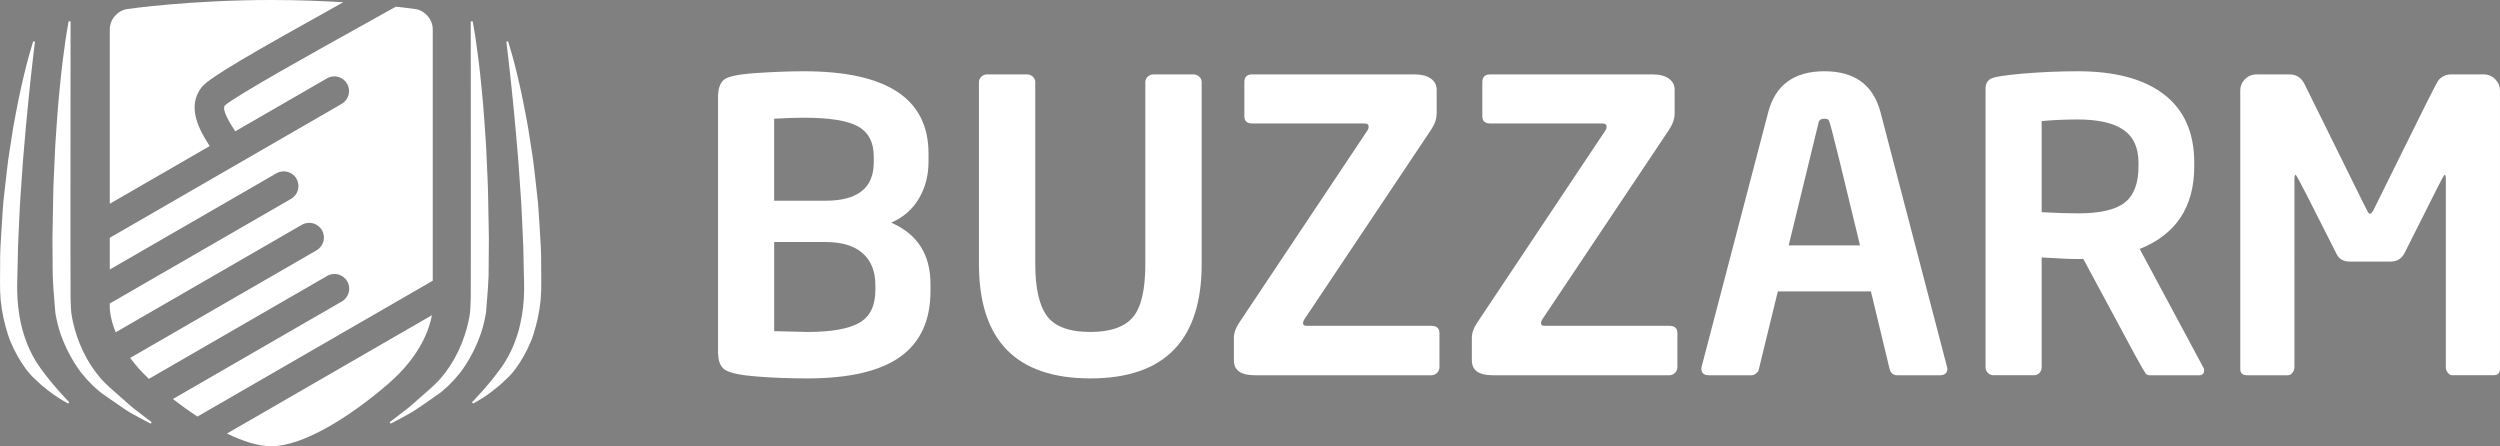 <svg xmlns="http://www.w3.org/2000/svg" fill="#fff" x="0px" y="0px" width="424.407px" height="75.75px" viewBox="0 0 424.407 75.75" enable-background="new 0 0 424.407 75.75" xml:space="preserve">
    <rect x="0" y="0" width="424.407" height="75.75" fill="#808080" stroke="none"/>
    <rect x="-166.895" y="-309.955" display="none"  stroke="#000000" stroke-miterlimit="10" width="841.89" height="595.28"/>
        <path stroke="#000000" stroke-width="5" stroke-miterlimit="10" d="M65.542,32.006"/>
        <path d="M68.647,69.758c-1.594,1.223-2.505,1.921-2.505,1.921l0.183,0.238c0,0,0.258-0.136,0.741-0.39
            c0.479-0.26,1.203-0.613,2.081-1.119c0.9-0.464,1.922-1.179,3.102-1.997c0.593-0.412,1.225-0.85,1.89-1.312
            c0.345-0.253,0.652-0.427,1.032-0.785c0.314-0.28,0.627-0.531,0.962-0.852c0.337-0.346,0.695-0.704,1.038-1.074
            c0.314-0.372,0.646-0.748,0.963-1.145c0.614-0.808,1.19-1.689,1.711-2.633c1.049-1.888,1.938-3.991,2.436-6.344
            c0.065-0.294,0.125-0.597,0.178-0.913c0.023-0.179,0.056-0.279,0.075-0.623l0.032-0.408c0.043-0.545,0.087-1.095,0.131-1.647
            c0.098-1.105,0.173-2.224,0.223-3.353l0.022-0.424l0.008-0.544l0.007-0.853l0.013-1.711c0.008-1.144,0.016-2.292,0.023-3.44
            c-0.042-2.296-0.083-4.592-0.125-6.853c-0.022-2.26-0.177-4.484-0.255-6.637c-0.072-2.152-0.241-4.232-0.376-6.205
            c-0.119-1.973-0.301-3.838-0.468-5.559c-0.318-3.443-0.702-6.312-0.997-8.319c-0.133-1.004-0.294-1.792-0.379-2.33
            c-0.093-0.538-0.142-0.825-0.142-0.825l-0.334,0.002c0,0,0.04,45.832,0,46.939c-0.062,1.119-0.012,2.192-0.233,3.231
            c-0.768,4.191-2.633,7.877-4.869,10.427c-1.128,1.307-2.38,2.249-3.409,3.198C70.349,68.333,69.469,69.174,68.647,69.758z"/>
        <path d="M88.068,56.033c-0.455,1.644-1.067,3.145-1.777,4.451c-0.695,1.308-1.542,2.404-2.285,3.36
            c-0.734,0.97-1.444,1.763-2.013,2.426c-1.163,1.304-1.868,2.022-1.868,2.022l0.217,0.207c0,0,0.228-0.129,0.654-0.372
            c0.439-0.227,1.027-0.625,1.792-1.141c0.389-0.25,0.762-0.582,1.204-0.917c0.435-0.34,0.916-0.705,1.364-1.156
            c0.461-0.462,0.971-0.851,1.479-1.46c0.437-0.465,0.955-1.195,1.408-1.896c0.887-1.401,1.746-3.015,2.325-4.827
            c0.578-1.808,1.01-3.763,1.213-5.795c0.08-1.017,0.128-2.045,0.109-3.085c-0.006-0.968-0.013-1.947-0.02-2.934
            c0.025-1.967-0.101-3.979-0.239-6.025c-0.146-2.029-0.207-4.084-0.473-6.049c-0.23-1.976-0.421-3.923-0.67-5.8
            c-0.291-1.87-0.571-3.678-0.837-5.393c-0.296-1.71-0.635-3.319-0.917-4.806c-0.286-1.487-0.632-2.839-0.9-4.042
            c-0.274-1.201-0.566-2.241-0.79-3.1c-0.479-1.712-0.789-2.684-0.789-2.684l-0.298,0.039c0,0,0.119,0.995,0.327,2.736
            c0.204,1.742,0.48,4.233,0.779,7.225c0.31,2.991,0.615,6.485,0.926,10.23c0.131,1.875,0.266,3.811,0.404,5.779
            c0.156,1.968,0.209,3.968,0.314,5.967c0.043,1,0.087,2,0.131,2.996c0.02,0.999,0.041,1.993,0.061,2.98
            c0.03,1.978,0.154,3.915,0.024,5.771C88.806,52.602,88.514,54.386,88.068,56.033z"/>
        <path d="M23.246,69.758c-0.822-0.584-1.701-1.425-2.755-2.338c-1.029-0.949-2.281-1.891-3.409-3.198
            c-2.235-2.549-4.101-6.235-4.869-10.427c-0.221-1.039-0.171-2.112-0.233-3.231c-0.04-1.107,0-46.939,0-46.939l-0.334-0.002
            c0,0-0.049,0.287-0.142,0.825c-0.085,0.538-0.247,1.326-0.379,2.33c-0.294,2.008-0.679,4.876-0.997,8.319
            c-0.167,1.721-0.349,3.586-0.468,5.559c-0.135,1.973-0.304,4.053-0.376,6.205c-0.078,2.153-0.232,4.376-0.255,6.637
            c-0.042,2.26-0.083,4.557-0.125,6.853c0.008,1.148,0.016,2.297,0.023,3.44l0.013,1.712l0.007,0.852l0.008,0.544l0.022,0.424
            c0.05,1.129,0.125,2.248,0.223,3.353c0.044,0.552,0.088,1.102,0.131,1.647l0.032,0.408c0.019,0.345,0.051,0.444,0.075,0.623
            c0.053,0.316,0.113,0.618,0.178,0.913c0.497,2.353,1.386,4.456,2.436,6.344c0.521,0.944,1.098,1.825,1.711,2.633
            c0.317,0.397,0.649,0.773,0.963,1.145c0.342,0.37,0.7,0.728,1.038,1.074c0.335,0.321,0.648,0.572,0.962,0.852
            c0.379,0.358,0.687,0.532,1.032,0.785c0.666,0.462,1.296,0.9,1.89,1.312c1.18,0.818,2.202,1.533,3.102,1.997
            c0.877,0.506,1.602,0.859,2.081,1.119c0.483,0.254,0.741,0.39,0.741,0.39l0.183-0.238C25.751,71.679,24.84,70.98,23.246,69.758z"
            />
        <path d="M1.326,56.73c0.58,1.812,1.438,3.426,2.325,4.827c0.453,0.702,0.971,1.432,1.408,1.897
            c0.508,0.609,1.018,0.998,1.479,1.46c0.449,0.452,0.929,0.816,1.364,1.156c0.441,0.335,0.814,0.667,1.204,0.917
            c0.765,0.515,1.353,0.914,1.792,1.141c0.427,0.242,0.654,0.372,0.654,0.372l0.217-0.207c0,0-0.705-0.718-1.868-2.022
            c-0.569-0.663-1.279-1.456-2.013-2.426c-0.744-0.956-1.59-2.053-2.285-3.36c-0.71-1.306-1.322-2.807-1.777-4.451
            c-0.446-1.646-0.737-3.431-0.854-5.291c-0.129-1.856-0.006-3.793,0.024-5.771c0.02-0.987,0.04-1.981,0.061-2.98
            c0.043-0.996,0.087-1.996,0.131-2.996c0.104-2,0.157-4,0.313-5.967c0.137-1.968,0.272-3.905,0.403-5.779
            c0.311-3.745,0.616-7.24,0.926-10.23c0.299-2.992,0.576-5.483,0.78-7.225c0.208-1.741,0.327-2.736,0.327-2.736L5.637,7.019
            c0,0-0.31,0.972-0.789,2.684c-0.224,0.858-0.516,1.898-0.79,3.1c-0.269,1.202-0.615,2.554-0.901,4.041
            c-0.281,1.487-0.621,3.096-0.917,4.806c-0.266,1.714-0.547,3.522-0.837,5.393c-0.248,1.876-0.44,3.824-0.67,5.8
            c-0.266,1.965-0.325,4.021-0.472,6.049c-0.138,2.047-0.264,4.057-0.238,6.025c-0.007,0.987-0.013,1.966-0.02,2.934
            c-0.019,1.041,0.029,2.068,0.109,3.085C0.316,52.966,0.748,54.922,1.326,56.73z"/>
        <path d="M34.299,14.734c1.292-1.588,8.166-5.561,23.974-14.352C54.706,0.163,50.548,0,46.05,0
            C32.244,0,21.605,1.532,21.605,1.532c-1.633,0.235-2.969,1.777-2.969,3.427v29.63l16.96-9.792
            C33.885,22.148,31.557,18.103,34.299,14.734z"/>
        <path d="M51.242,38.163c1.195-0.691,2.725-0.281,3.415,0.915c0.69,1.196,0.281,2.725-0.915,3.415l-31.646,18.27
            c0.838,1.144,1.883,2.339,3.177,3.553l30.263-17.472c1.195-0.692,2.725-0.281,3.415,0.915s0.281,2.725-0.915,3.415L29.35,67.736
            c1.361,1.054,2.759,2.06,4.165,2.982l39.949-23.064c0-0.495,0-0.96,0-1.361V4.959c0-1.65-1.336-3.192-2.969-3.427
            c0,0-1.195-0.172-3.295-0.4c-1.627,0.913-3.562,1.989-5.675,3.163c-7.577,4.211-21.631,12.022-23.377,13.636
            c-0.502,0.758,0.881,2.971,1.786,4.362l15.572-8.991c1.195-0.693,2.725-0.281,3.415,0.915s0.281,2.725-0.915,3.415l-39.37,22.731
            v5.387l28.282-16.328c1.196-0.692,2.725-0.282,3.415,0.915c0.69,1.196,0.281,2.725-0.915,3.415L18.636,51.523
            c0,0.272,0,0.534,0,0.77c0,0,0.006,1.647,0.999,4.118L51.242,38.163z"/>
        <path d="M38.526,73.599c2.732,1.328,5.33,2.151,7.524,2.151c5.5,0,13.52-5.112,19.896-10.625
            c5.537-4.787,6.992-9.473,7.376-11.616L38.526,73.599z"/>
        <path d="M151.287,37.798c2.035-0.873,3.601-2.231,4.697-4.077c1.096-1.845,1.644-3.942,1.644-6.291v-1.375
            c0-9.305-7.057-13.958-21.172-13.958c-2.349,0-5.044,0.101-8.085,0.303c-3.042,0.2-4.883,0.591-5.521,1.173
            c-0.637,0.582-0.956,1.555-0.956,2.919v43.283c0,1.543,0.431,2.567,1.292,3.07s2.639,0.861,5.334,1.074
            c2.696,0.212,5.542,0.318,8.54,0.318c7.09,0,12.348-1.225,15.77-3.674c3.423-2.45,5.133-6.168,5.133-11.157v-1.175
            C157.963,43.201,155.737,39.723,151.287,37.798z M131.423,20.15c1.946-0.112,3.624-0.168,5.033-0.168
            c4.384,0,7.46,0.498,9.227,1.493c1.767,0.996,2.651,2.701,2.651,5.117v0.973c0,4.341-2.73,6.51-8.188,6.51h-8.724V20.15z
             M148.603,49.273c0,2.64-0.906,4.479-2.718,5.52c-1.811,1.04-4.753,1.561-8.824,1.561l-5.637-0.134V41.086h8.724
            c2.774,0,4.876,0.638,6.308,1.914c1.431,1.274,2.148,3.065,2.148,5.369V49.273z"/>
        <path d="M202.623,12.634h-6.811c-0.381,0-0.705,0.128-0.973,0.386c-0.269,0.257-0.403,0.565-0.403,0.923v30.868
            c0,4.407-0.716,7.432-2.147,9.076c-1.431,1.645-3.825,2.466-7.18,2.466c-3.579,0-6.035-0.9-7.365-2.701s-1.996-4.748-1.996-8.841
            V13.943c0-0.358-0.134-0.666-0.402-0.923c-0.268-0.257-0.593-0.386-0.974-0.386h-6.811c-0.38,0-0.704,0.128-0.973,0.386
            c-0.269,0.257-0.402,0.565-0.402,0.923v30.868c0,12.952,6.308,19.427,18.923,19.427c12.593,0,18.89-6.476,18.89-19.427V13.943
            c0-0.358-0.134-0.666-0.403-0.923C203.328,12.763,203.003,12.634,202.623,12.634z"/>
        <path d="M242.987,55.313h-21.139c-0.425,0-0.638-0.135-0.638-0.402c0-0.269,0.09-0.526,0.269-0.772l21.441-32.076
            c0.648-0.962,0.973-1.901,0.973-2.819v-3.992c0-0.806-0.331-1.444-0.991-1.913c-0.66-0.47-1.549-0.704-2.667-0.704h-27.68
            c-0.873,0-1.31,0.436-1.31,1.309v5.771c0,0.827,0.437,1.241,1.31,1.241h19.092c0.469,0,0.703,0.191,0.703,0.57
            c0,0.202-0.066,0.403-0.2,0.605l-21.777,32.646c-0.603,0.895-0.905,1.767-0.905,2.617v3.758c0,1.7,1.163,2.55,3.49,2.55h30.03
            c0.38,0,0.705-0.134,0.973-0.402c0.269-0.269,0.403-0.593,0.403-0.973v-5.771C244.363,55.728,243.904,55.313,242.987,55.313z"/>
        <path d="M283.385,55.313h-21.138c-0.426,0-0.638-0.135-0.638-0.402c0-0.269,0.089-0.526,0.268-0.772l21.441-32.076
            c0.648-0.962,0.972-1.901,0.972-2.819v-3.992c0-0.806-0.33-1.444-0.989-1.913c-0.66-0.47-1.549-0.704-2.668-0.704h-27.681
            c-0.872,0-1.308,0.436-1.308,1.309v5.771c0,0.827,0.436,1.241,1.308,1.241h19.091c0.47,0,0.705,0.191,0.705,0.57
            c0,0.202-0.067,0.403-0.202,0.605l-21.776,32.646c-0.604,0.895-0.906,1.767-0.906,2.617v3.758c0,1.7,1.163,2.55,3.49,2.55h30.03
            c0.379,0,0.704-0.134,0.973-0.402s0.403-0.593,0.403-0.973v-5.771C284.76,55.728,284.302,55.313,283.385,55.313z"/>
        <path d="M309.724,12.097c-5.167,0-8.354,2.337-9.562,7.012l-11.274,43.082c-0.045,0.18-0.067,0.291-0.067,0.336
            c0,0.783,0.414,1.174,1.242,1.174h7.281c0.267,0,0.52-0.095,0.754-0.286c0.235-0.189,0.381-0.368,0.437-0.536
            c0.055-0.168,0.463-1.839,1.224-5.017l2.048-8.388h15.803l3.154,13.086c0.178,0.761,0.615,1.141,1.308,1.141h7.282
            c0.827,0,1.241-0.391,1.241-1.174l-11.341-43.418C318.044,14.435,314.868,12.097,309.724,12.097z M303.651,41.657l5.099-20.937
            c0.112-0.379,0.437-0.57,0.974-0.57c0.357,0,0.604,0.089,0.738,0.268c0.134,0.18,0.727,2.416,1.778,6.711l3.523,14.528H303.651z"
            />
        <path d="M363.241,42.261c6.173-2.461,9.26-7.135,9.26-14.025v-0.604c0-5.1-1.706-8.964-5.117-11.592
            c-3.411-2.628-8.293-3.942-14.645-3.942c-3.109,0-6.236,0.134-9.378,0.402c-3.143,0.269-4.977,0.576-5.502,0.923
            c-0.526,0.347-0.788,0.889-0.788,1.627v47.276c0,0.38,0.134,0.705,0.402,0.973c0.269,0.269,0.592,0.402,0.973,0.402h6.845
            c0.379,0,0.693-0.134,0.939-0.402c0.246-0.269,0.369-0.593,0.369-0.973V43.704c2.84,0.18,4.887,0.269,6.14,0.269h0.939
            l8.791,16.34c1.028,1.857,1.622,2.886,1.778,3.086c0.156,0.202,0.392,0.302,0.705,0.302h8.388c0.559,0,0.838-0.279,0.838-0.838
            c0-0.224-0.056-0.403-0.168-0.537L363.241,42.261z M363.038,28.236c0,2.864-0.771,4.91-2.314,6.141
            c-1.543,1.229-4.206,1.846-7.986,1.846c-1.521,0-3.568-0.067-6.14-0.202V20.552c1.901-0.178,3.948-0.269,6.14-0.269
            c3.467,0,6.05,0.587,7.751,1.762c1.7,1.174,2.549,3.036,2.549,5.586V28.236z"/>
        <path d="M423.602,13.457c-0.538-0.549-1.187-0.822-1.946-0.822h-5.604c-0.425,0-0.821,0.095-1.191,0.285
            c-0.369,0.19-0.659,0.414-0.873,0.671c-0.212,0.257-1.034,1.828-2.466,4.714l-8.556,17.28c-0.247,0.469-0.448,0.705-0.604,0.705
            c-0.135,0-0.269-0.113-0.403-0.336c-0.134-0.223-1.353-2.672-3.656-7.348l-7.08-14.327c-0.537-1.096-1.388-1.644-2.551-1.644
            h-5.604c-0.76,0-1.409,0.268-1.946,0.805c-0.536,0.536-0.806,1.185-0.806,1.946v47.276c0,0.693,0.381,1.04,1.141,1.04h6.946
            c0.291,0,0.547-0.139,0.771-0.419s0.335-0.598,0.335-0.957V30.383c0-0.47,0.068-0.704,0.202-0.704
            c0.089,0,0.739,1.186,1.946,3.556l5.067,9.999c0.424,0.783,1.163,1.174,2.214,1.174h6.912c1.074,0,1.856-0.481,2.349-1.443
            l5.57-11.072c0.738-1.476,1.152-2.214,1.241-2.214c0.134,0,0.201,0.234,0.201,0.704v31.942c0,0.359,0.112,0.677,0.336,0.957
            c0.223,0.28,0.48,0.419,0.771,0.419h6.945c0.761,0,1.141-0.346,1.141-1.04V15.385C424.407,14.647,424.138,14.004,423.602,13.457z" />
</svg>
